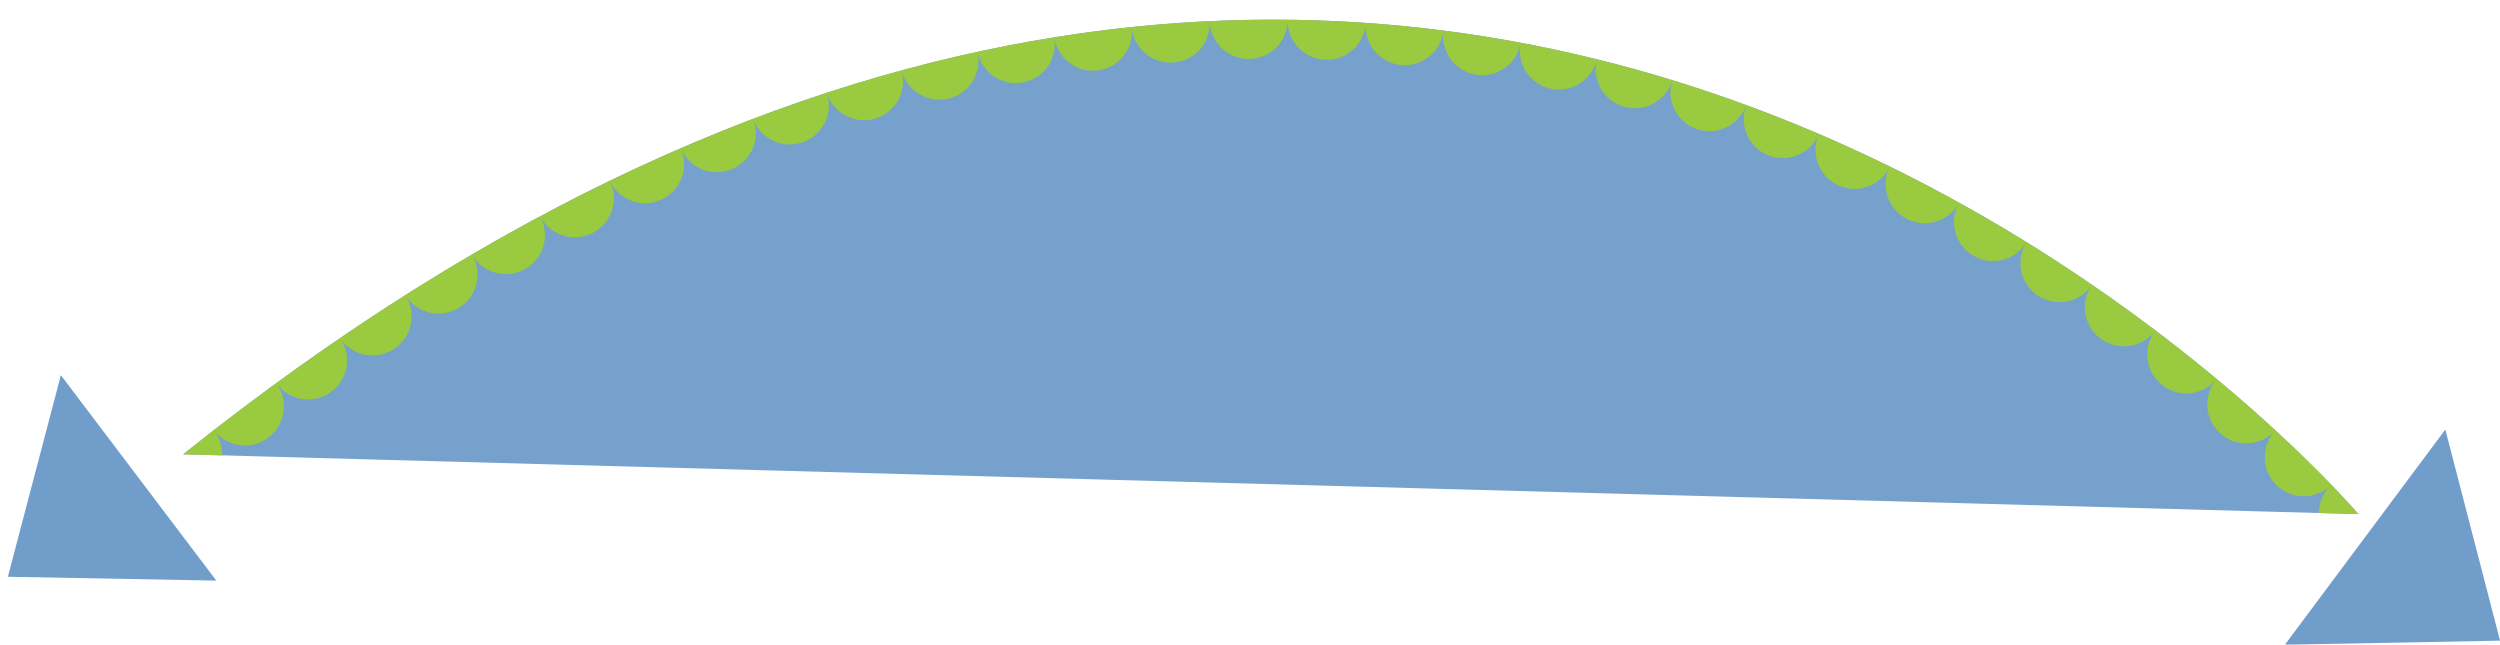<svg xmlns="http://www.w3.org/2000/svg" width="128" height="33" viewBox="0 0 128 33"><defs><clipPath id="rzlva"><path fill="#fff" d="M9.376 23.26c64.828-51.798 111.373 3.062 111.373 3.062"/></clipPath></defs><g><g><g><path fill="#76a1cc" d="M9.376 23.26c64.828-51.798 111.373 3.062 111.373 3.062"/><path fill="none" stroke="#9aca40" stroke-dasharray="0 4" stroke-linecap="round" stroke-miterlimit="20" stroke-width="4" d="M9.376 23.26c64.828-51.798 111.373 3.062 111.373 3.062" clip-path="url(&quot;#rzlva&quot;)"/></g><g><path fill="#709dca" d="M.403 29.53l10.673.197L3.117 19.21.403 29.531"/></g><g><path fill="#709dca" d="M128.003 32.802l-11.017.207 8.215-11.017 2.802 10.81"/></g></g></g></svg>
